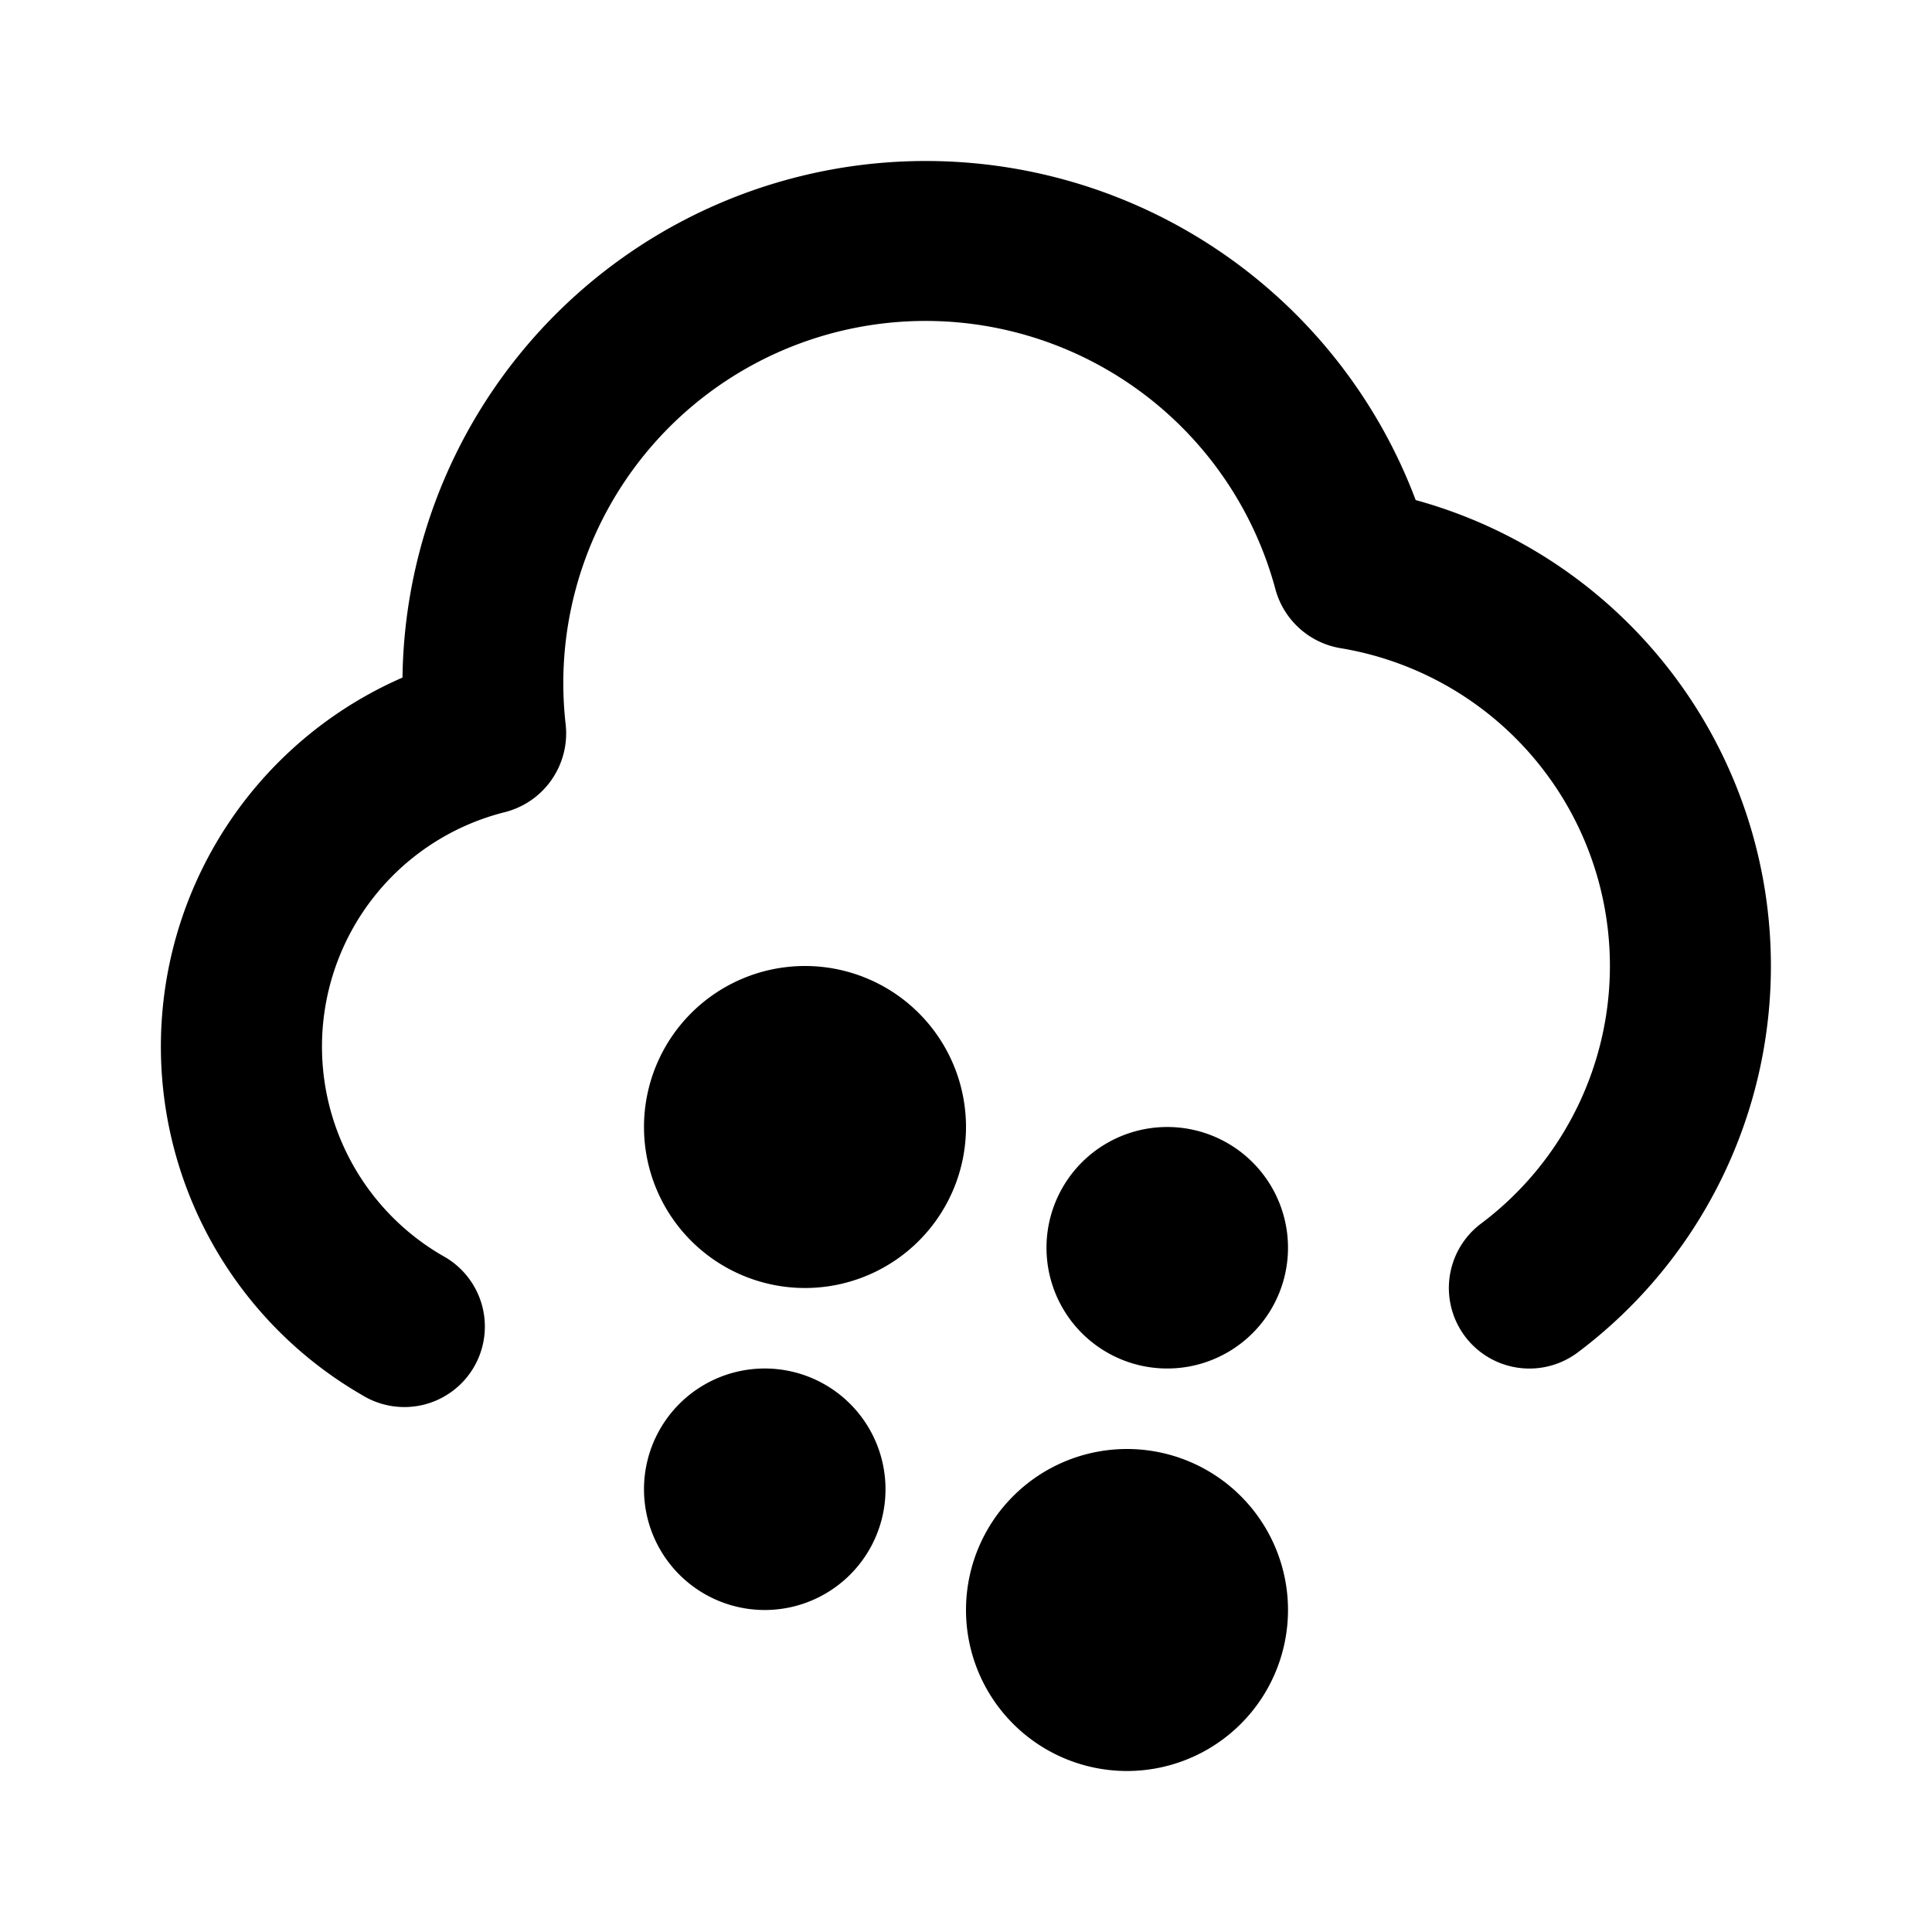 <svg xmlns="http://www.w3.org/2000/svg" width="24" height="24"><g fill="none"><path fill="currentColor" d="M14 18a2 2 0 1 1 0 4 2 2 0 0 1 0-4m-4.5-1a1.5 1.5 0 1 1 0 3 1.5 1.5 0 0 1 0-3m2-15a6.502 6.502 0 0 1 6.086 4.212A6.002 6.002 0 0 1 19.6 16.8a1 1 0 0 1-1.202-1.6 4.001 4.001 0 0 0-1.744-7.148 1.01 1.01 0 0 1-.81-.731A4.5 4.5 0 0 0 7.027 9a1.01 1.01 0 0 1-.76 1.09A3.002 3.002 0 0 0 5.5 15.6a1 1 0 1 1-1.002 1.73A5 5 0 0 1 5 8.417 6.5 6.5 0 0 1 11.5 2m3 12a1.5 1.5 0 1 1 0 3 1.5 1.5 0 0 1 0-3M10 12a2 2 0 1 1 0 4 2 2 0 0 1 0-4"/></g></svg>
